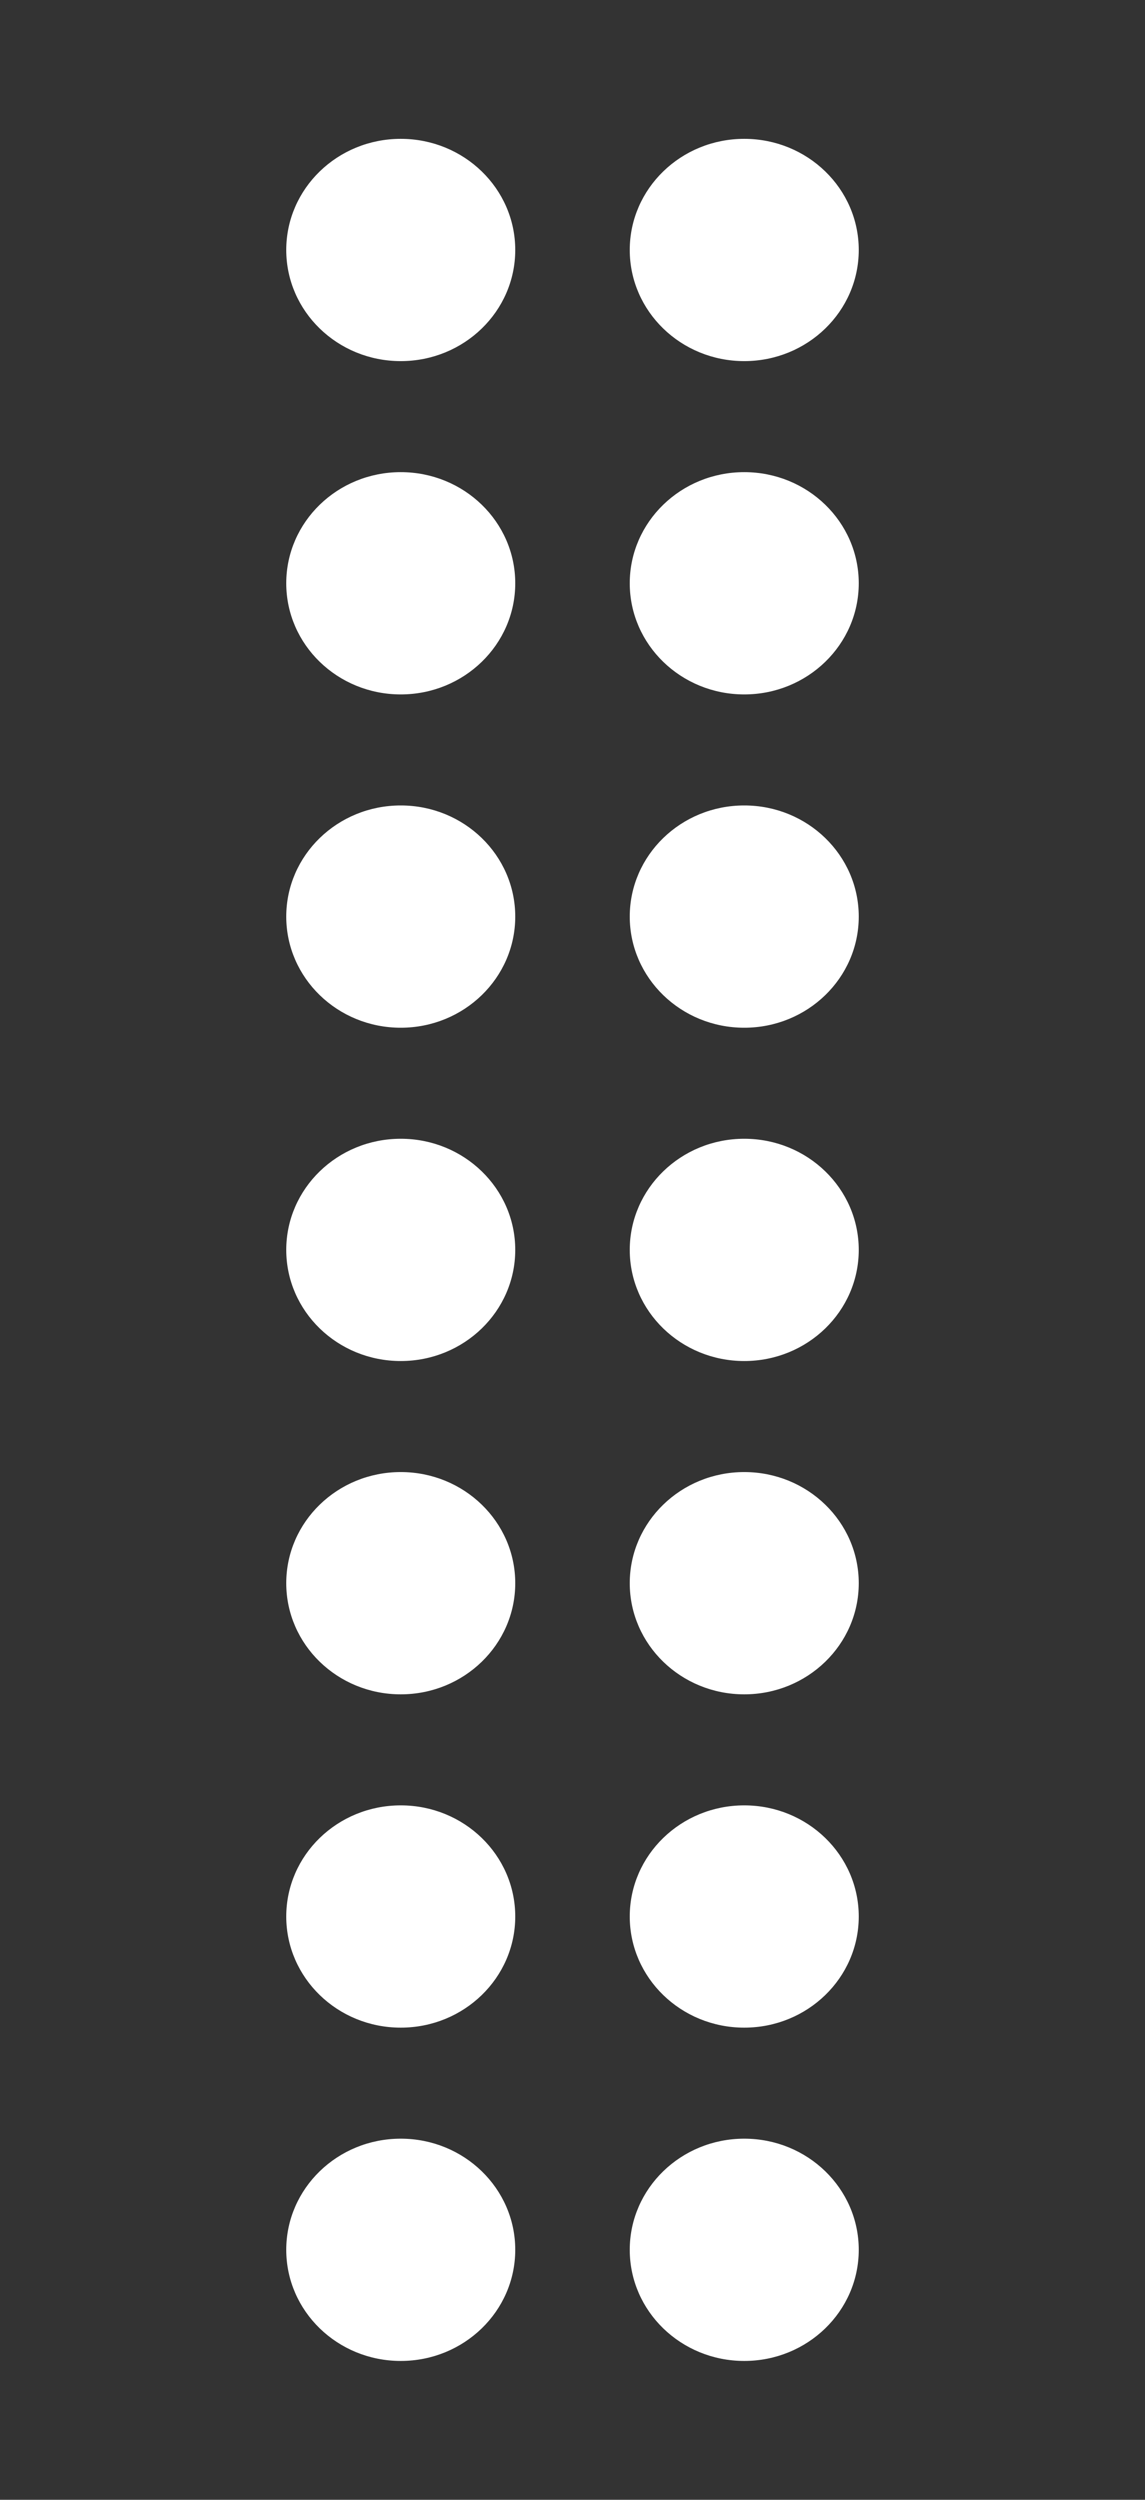 <?xml version="1.0" encoding="UTF-8"?>
<svg width="11px" height="24px" viewBox="0 0 11 24" version="1.1" xmlns="http://www.w3.org/2000/svg" xmlns:xlink="http://www.w3.org/1999/xlink">
    <rect x="0" y="0" width="11" height="24" fill="#333333" stroke="none"/>
    <g id="icon_drag3" stroke="none" stroke-width="1" fill="none" fill-rule="evenodd">
        <g id="01-图标/浅色版/基础样式#通用/拖拽" fill="#FFFFFF">
            <path d="M3.85,3.467 C4.458,3.467 4.95,2.989 4.95,2.4 C4.95,1.811 4.458,1.333 3.85,1.333 C3.242,1.333 2.75,1.811 2.75,2.4 C2.75,2.989 3.242,3.467 3.85,3.467 Z M3.85,6.667 C4.458,6.667 4.95,6.189 4.95,5.6 C4.95,5.011 4.458,4.533 3.85,4.533 C3.242,4.533 2.75,5.011 2.75,5.6 C2.75,6.189 3.242,6.667 3.85,6.667 Z M3.85,9.867 C4.458,9.867 4.95,9.389 4.95,8.8 C4.95,8.211 4.458,7.733 3.85,7.733 C3.242,7.733 2.75,8.211 2.75,8.8 C2.75,9.389 3.242,9.867 3.85,9.867 Z M3.85,13.067 C4.458,13.067 4.95,12.589 4.95,12 C4.95,11.411 4.458,10.933 3.85,10.933 C3.242,10.933 2.75,11.411 2.75,12 C2.75,12.589 3.242,13.067 3.85,13.067 Z M3.85,16.267 C4.458,16.267 4.95,15.789 4.95,15.2 C4.95,14.611 4.458,14.133 3.85,14.133 C3.242,14.133 2.75,14.611 2.75,15.2 C2.75,15.789 3.242,16.267 3.85,16.267 Z M3.85,19.467 C4.458,19.467 4.95,18.989 4.95,18.4 C4.95,17.811 4.458,17.333 3.85,17.333 C3.242,17.333 2.75,17.811 2.75,18.4 C2.75,18.989 3.242,19.467 3.85,19.467 Z M3.85,22.667 C4.458,22.667 4.95,22.189 4.95,21.6 C4.95,21.011 4.458,20.533 3.85,20.533 C3.242,20.533 2.75,21.011 2.75,21.6 C2.75,22.189 3.242,22.667 3.85,22.667 Z M7.15,3.467 C7.758,3.467 8.25,2.989 8.25,2.4 C8.25,1.811 7.758,1.333 7.15,1.333 C6.542,1.333 6.05,1.811 6.05,2.4 C6.05,2.989 6.542,3.467 7.15,3.467 Z M7.15,6.667 C7.758,6.667 8.25,6.189 8.25,5.6 C8.25,5.011 7.758,4.533 7.15,4.533 C6.542,4.533 6.05,5.011 6.05,5.6 C6.05,6.189 6.542,6.667 7.15,6.667 Z M7.15,9.867 C7.758,9.867 8.25,9.389 8.25,8.8 C8.25,8.211 7.758,7.733 7.15,7.733 C6.542,7.733 6.05,8.211 6.05,8.8 C6.05,9.389 6.542,9.867 7.15,9.867 Z M7.15,13.067 C7.758,13.067 8.25,12.589 8.25,12 C8.25,11.411 7.758,10.933 7.15,10.933 C6.542,10.933 6.05,11.411 6.05,12 C6.05,12.589 6.542,13.067 7.15,13.067 Z M7.15,16.267 C7.758,16.267 8.25,15.789 8.25,15.2 C8.25,14.611 7.758,14.133 7.15,14.133 C6.542,14.133 6.05,14.611 6.05,15.2 C6.05,15.789 6.542,16.267 7.15,16.267 Z M7.15,19.467 C7.758,19.467 8.25,18.989 8.25,18.4 C8.25,17.811 7.758,17.333 7.15,17.333 C6.542,17.333 6.05,17.811 6.05,18.4 C6.05,18.989 6.542,19.467 7.15,19.467 Z M7.15,22.667 C7.758,22.667 8.25,22.189 8.25,21.6 C8.25,21.011 7.758,20.533 7.15,20.533 C6.542,20.533 6.05,21.011 6.05,21.6 C6.05,22.189 6.542,22.667 7.15,22.667 Z" id="形状"></path>
        </g>
    </g>
</svg>